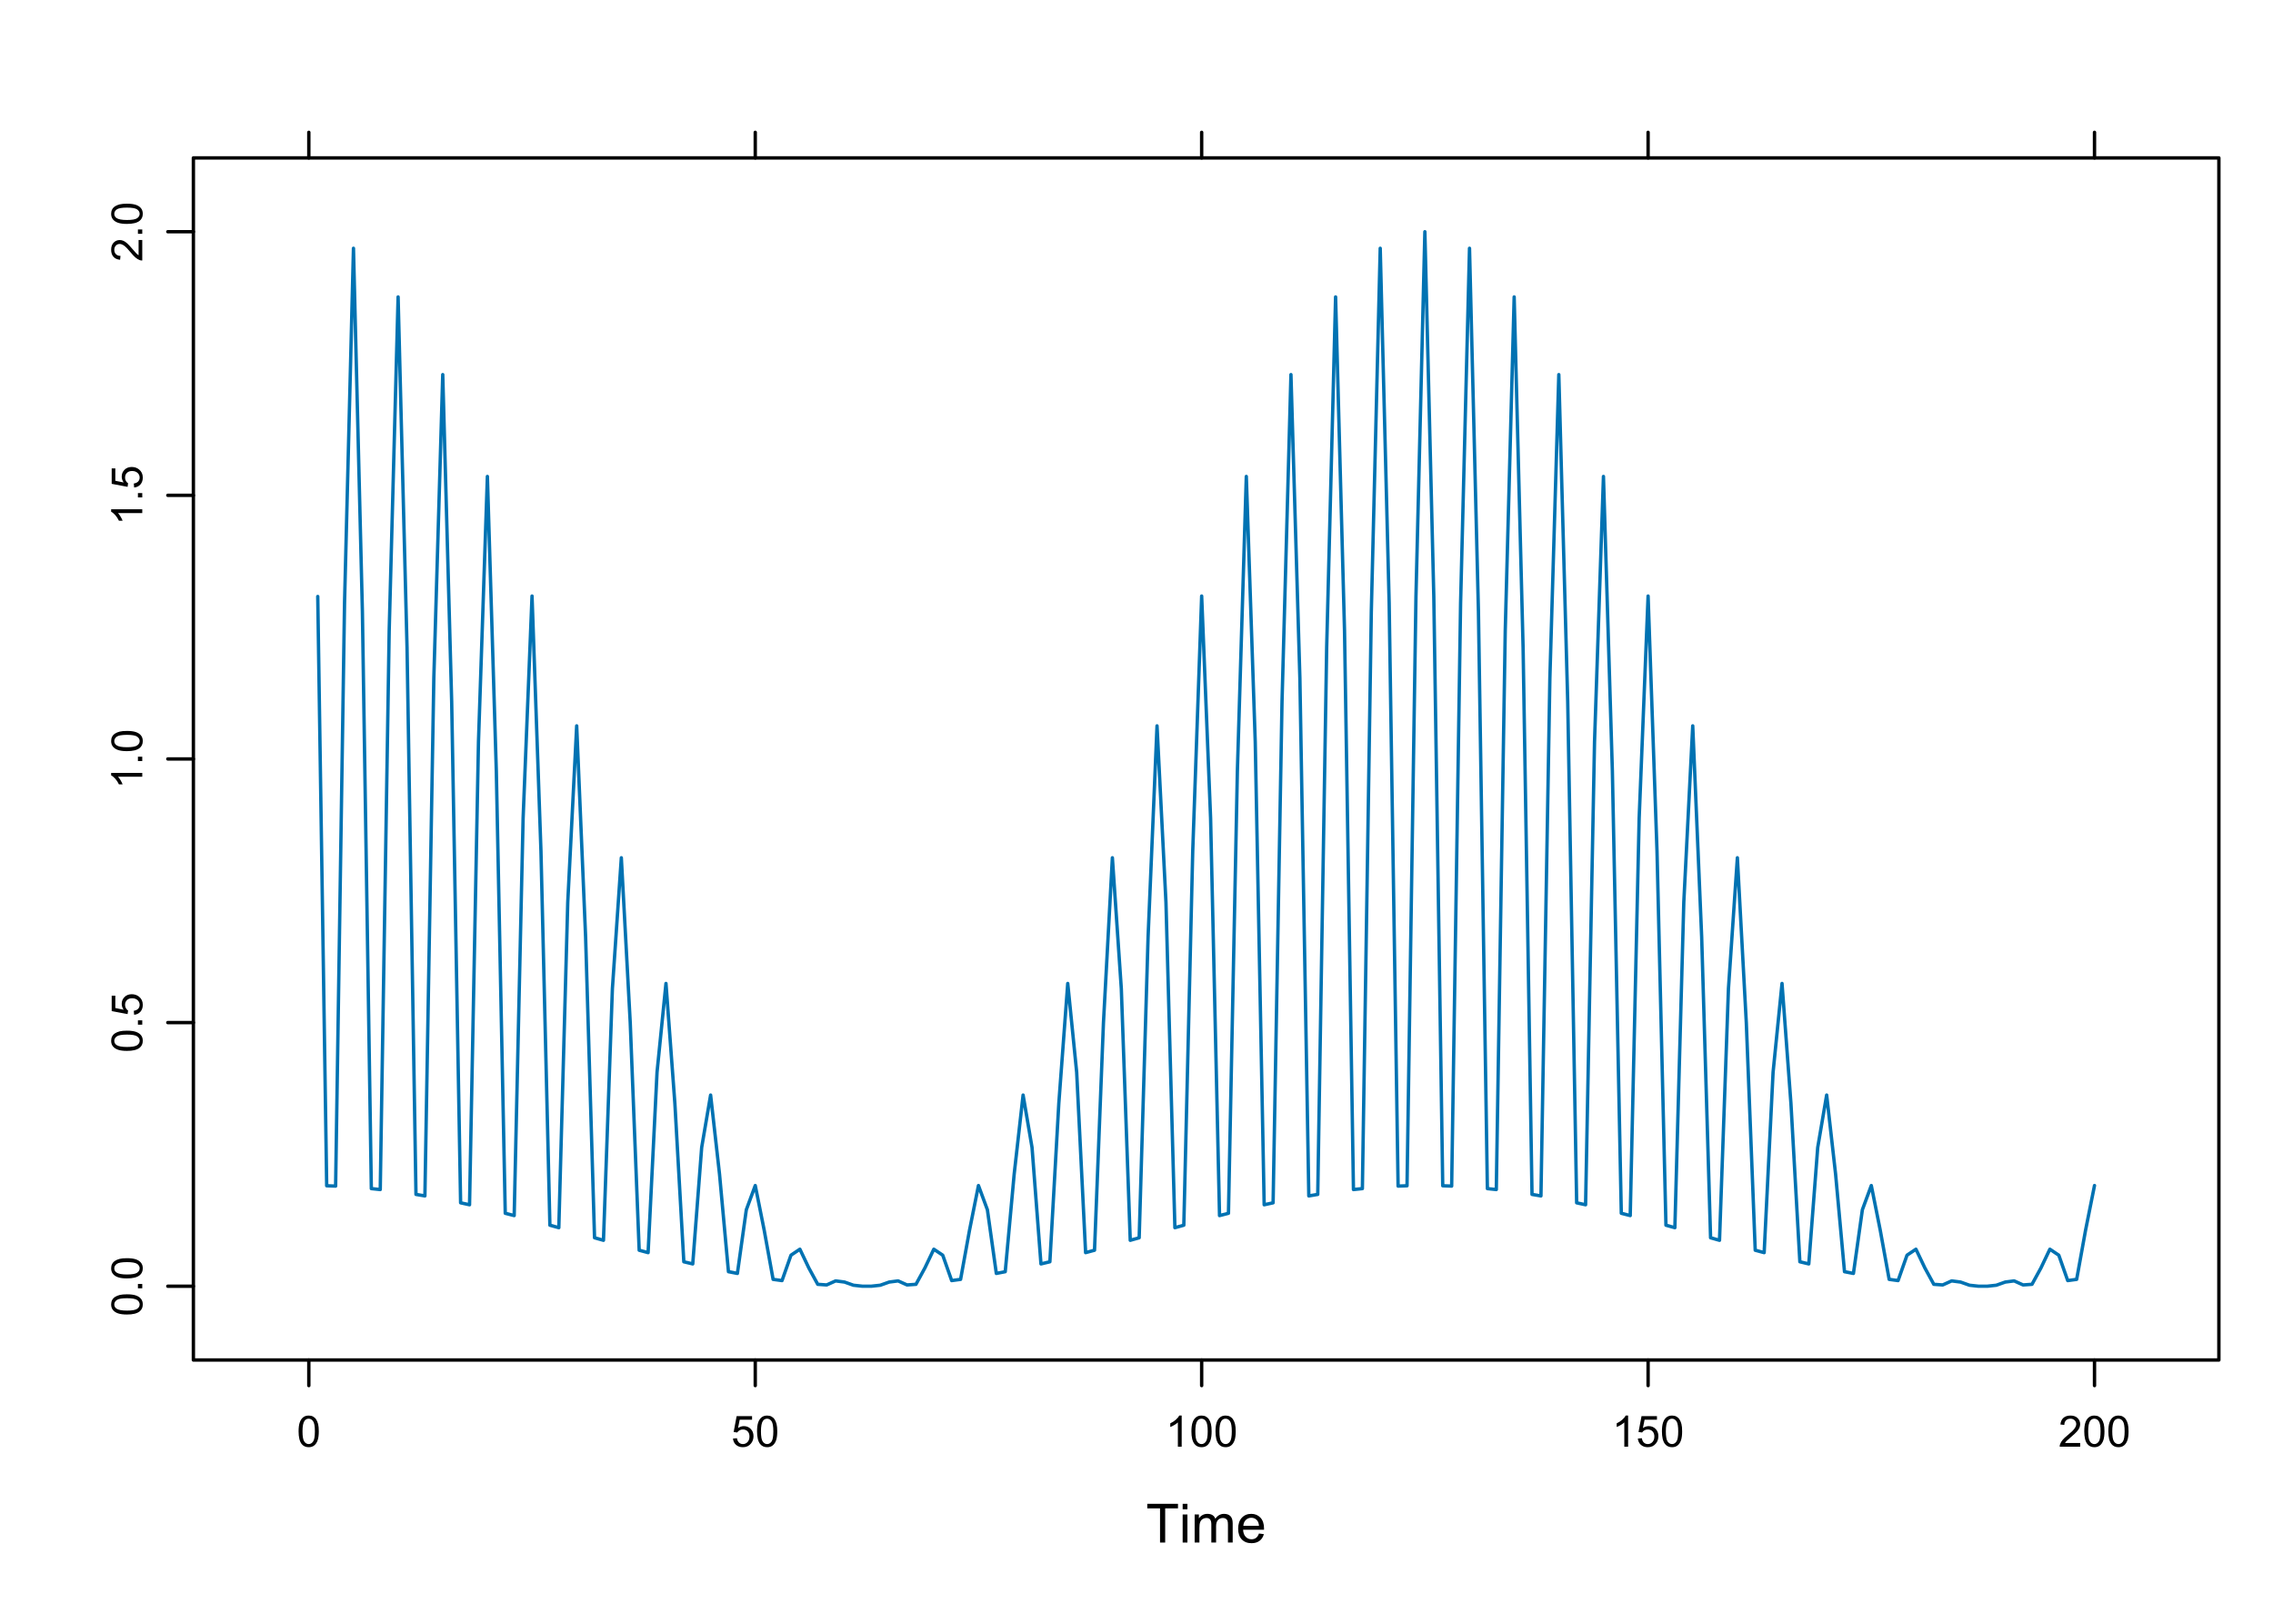 <?xml version="1.0" encoding="UTF-8"?>
<svg xmlns="http://www.w3.org/2000/svg" xmlns:xlink="http://www.w3.org/1999/xlink" width="504" height="360" viewBox="0 0 504 360">
<defs>
<g>
<g id="glyph-0-0">
<path d="M 3.109 0 L 3.109 -7.578 L 0.281 -7.578 L 0.281 -8.59 L 7.09 -8.59 L 7.09 -7.578 L 4.25 -7.578 L 4.25 0 Z M 3.109 0 "/>
</g>
<g id="glyph-0-1">
<path d="M 0.797 -7.375 L 0.797 -8.59 L 1.852 -8.59 L 1.852 -7.375 L 0.797 -7.375 M 0.797 0 L 0.797 -6.223 L 1.852 -6.223 L 1.852 0 Z M 0.797 0 "/>
</g>
<g id="glyph-0-2">
<path d="M 0.789 0 L 0.789 -6.223 L 1.734 -6.223 L 1.734 -5.352 C 1.93 -5.656 2.188 -5.898 2.516 -6.086 C 2.836 -6.27 3.207 -6.363 3.621 -6.363 C 4.082 -6.363 4.461 -6.266 4.754 -6.078 C 5.051 -5.883 5.258 -5.617 5.379 -5.273 C 5.871 -6 6.512 -6.363 7.301 -6.363 C 7.918 -6.363 8.391 -6.191 8.727 -5.852 C 9.055 -5.508 9.223 -4.98 9.223 -4.273 L 9.223 0 L 8.172 0 L 8.172 -3.922 C 8.172 -4.34 8.141 -4.645 8.07 -4.832 C 8.004 -5.016 7.879 -5.164 7.699 -5.281 C 7.52 -5.391 7.309 -5.449 7.066 -5.449 C 6.629 -5.449 6.266 -5.305 5.977 -5.012 C 5.688 -4.723 5.543 -4.254 5.543 -3.617 L 5.543 0 L 4.488 0 L 4.488 -4.043 C 4.488 -4.512 4.402 -4.863 4.23 -5.098 C 4.059 -5.332 3.777 -5.449 3.387 -5.449 C 3.09 -5.449 2.816 -5.371 2.562 -5.215 C 2.312 -5.059 2.129 -4.828 2.016 -4.531 C 1.902 -4.227 1.844 -3.793 1.844 -3.227 L 1.844 0 Z M 0.789 0 "/>
</g>
<g id="glyph-0-3">
<path d="M 5.051 -2.004 L 6.141 -1.867 C 5.969 -1.23 5.648 -0.738 5.188 -0.387 C 4.719 -0.035 4.125 0.141 3.406 0.141 C 2.492 0.141 1.773 -0.141 1.238 -0.699 C 0.707 -1.262 0.438 -2.047 0.438 -3.059 C 0.438 -4.105 0.711 -4.918 1.25 -5.496 C 1.789 -6.074 2.484 -6.363 3.344 -6.363 C 4.18 -6.363 4.859 -6.078 5.383 -5.516 C 5.914 -4.945 6.176 -4.148 6.176 -3.125 C 6.176 -3.059 6.172 -2.965 6.172 -2.844 L 1.531 -2.844 C 1.566 -2.156 1.762 -1.633 2.109 -1.273 C 2.457 -0.906 2.891 -0.727 3.41 -0.727 C 3.797 -0.727 4.125 -0.828 4.398 -1.031 C 4.672 -1.234 4.891 -1.559 5.051 -2.004 M 1.586 -3.711 L 5.062 -3.711 C 5.016 -4.23 4.883 -4.625 4.664 -4.887 C 4.328 -5.293 3.891 -5.496 3.359 -5.496 C 2.871 -5.496 2.465 -5.332 2.137 -5.008 C 1.805 -4.684 1.625 -4.25 1.586 -3.711 Z M 1.586 -3.711 "/>
</g>
<g id="glyph-1-0">
<path d="M -3.391 -0.398 C -4.203 -0.398 -4.855 -0.48 -5.352 -0.648 C -5.848 -0.816 -6.227 -1.066 -6.496 -1.395 C -6.766 -1.723 -6.898 -2.141 -6.898 -2.641 C -6.898 -3.008 -6.824 -3.332 -6.676 -3.609 C -6.527 -3.887 -6.316 -4.117 -6.035 -4.297 C -5.754 -4.48 -5.414 -4.621 -5.012 -4.727 C -4.613 -4.828 -4.07 -4.879 -3.391 -4.879 C -2.582 -4.879 -1.934 -4.797 -1.438 -4.633 C -0.941 -4.465 -0.559 -4.219 -0.289 -3.887 C -0.02 -3.559 0.117 -3.141 0.117 -2.641 C 0.117 -1.977 -0.121 -1.457 -0.594 -1.078 C -1.168 -0.625 -2.098 -0.398 -3.391 -0.398 M -3.391 -1.266 C -2.262 -1.266 -1.512 -1.398 -1.137 -1.66 C -0.762 -1.926 -0.578 -2.25 -0.578 -2.641 C -0.578 -3.027 -0.766 -3.352 -1.141 -3.617 C -1.516 -3.879 -2.266 -4.012 -3.391 -4.012 C -4.52 -4.012 -5.273 -3.879 -5.645 -3.617 C -6.016 -3.352 -6.203 -3.023 -6.203 -2.629 C -6.203 -2.242 -6.039 -1.934 -5.711 -1.703 C -5.289 -1.41 -4.516 -1.266 -3.391 -1.266 Z M -3.391 -1.266 "/>
</g>
<g id="glyph-1-1">
<path d="M 0 -0.871 L -0.961 -0.871 L -0.961 -1.832 L 0 -1.832 Z M 0 -0.871 "/>
</g>
<g id="glyph-1-2">
<path d="M -1.801 -0.398 L -1.875 -1.285 C -1.445 -1.352 -1.121 -1.504 -0.902 -1.742 C -0.684 -1.98 -0.578 -2.27 -0.578 -2.605 C -0.578 -3.012 -0.73 -3.355 -1.035 -3.637 C -1.344 -3.918 -1.75 -4.059 -2.254 -4.059 C -2.734 -4.059 -3.117 -3.926 -3.395 -3.652 C -3.672 -3.383 -3.812 -3.031 -3.812 -2.594 C -3.812 -2.32 -3.75 -2.074 -3.625 -1.855 C -3.504 -1.637 -3.344 -1.465 -3.145 -1.34 L -3.25 -0.547 L -6.777 -1.215 L -6.777 -4.633 L -5.973 -4.633 L -5.973 -1.891 L -4.125 -1.52 C -4.414 -1.93 -4.555 -2.363 -4.555 -2.816 C -4.555 -3.418 -4.348 -3.922 -3.934 -4.336 C -3.516 -4.75 -2.984 -4.953 -2.328 -4.953 C -1.707 -4.953 -1.172 -4.773 -0.719 -4.41 C -0.16 -3.969 0.117 -3.367 0.117 -2.605 C 0.117 -1.98 -0.059 -1.473 -0.406 -1.074 C -0.758 -0.68 -1.223 -0.453 -1.801 -0.398 Z M -1.801 -0.398 "/>
</g>
<g id="glyph-1-3">
<path d="M 0 -3.578 L 0 -2.734 L -5.375 -2.734 C -5.184 -2.531 -4.988 -2.262 -4.797 -1.934 C -4.602 -1.605 -4.457 -1.309 -4.359 -1.047 L -5.176 -1.047 C -5.398 -1.516 -5.664 -1.93 -5.98 -2.281 C -6.297 -2.637 -6.602 -2.887 -6.898 -3.031 L -6.898 -3.578 Z M 0 -3.578 "/>
</g>
<g id="glyph-1-4">
<path d="M -0.812 -4.832 L 0 -4.832 L 0 -0.289 C -0.203 -0.285 -0.398 -0.316 -0.586 -0.391 C -0.895 -0.504 -1.199 -0.691 -1.5 -0.945 C -1.801 -1.199 -2.148 -1.566 -2.539 -2.047 C -3.152 -2.797 -3.637 -3.301 -3.996 -3.562 C -4.355 -3.824 -4.691 -3.957 -5.012 -3.957 C -5.344 -3.957 -5.629 -3.836 -5.855 -3.598 C -6.086 -3.359 -6.203 -3.047 -6.203 -2.664 C -6.203 -2.258 -6.078 -1.93 -5.836 -1.688 C -5.594 -1.445 -5.254 -1.32 -4.824 -1.316 L -4.914 -0.449 C -5.559 -0.508 -6.051 -0.734 -6.391 -1.121 C -6.73 -1.508 -6.898 -2.027 -6.898 -2.68 C -6.898 -3.34 -6.719 -3.863 -6.352 -4.246 C -5.984 -4.633 -5.531 -4.824 -4.992 -4.824 C -4.719 -4.824 -4.445 -4.766 -4.18 -4.656 C -3.914 -4.543 -3.637 -4.355 -3.344 -4.094 C -3.047 -3.832 -2.645 -3.398 -2.133 -2.793 C -1.707 -2.289 -1.418 -1.961 -1.27 -1.82 C -1.117 -1.676 -0.965 -1.555 -0.812 -1.461 Z M -0.812 -4.832 "/>
</g>
<g id="glyph-2-0">
<path d="M 0.398 -3.391 C 0.398 -4.203 0.48 -4.855 0.648 -5.352 C 0.816 -5.848 1.066 -6.227 1.395 -6.496 C 1.723 -6.766 2.141 -6.898 2.641 -6.898 C 3.008 -6.898 3.332 -6.824 3.609 -6.676 C 3.887 -6.527 4.117 -6.316 4.297 -6.035 C 4.48 -5.754 4.621 -5.414 4.727 -5.012 C 4.828 -4.613 4.879 -4.07 4.879 -3.391 C 4.879 -2.582 4.797 -1.934 4.633 -1.438 C 4.465 -0.941 4.219 -0.559 3.887 -0.289 C 3.559 -0.02 3.141 0.117 2.641 0.117 C 1.977 0.117 1.457 -0.121 1.078 -0.594 C 0.625 -1.168 0.398 -2.098 0.398 -3.391 M 1.266 -3.391 C 1.266 -2.262 1.398 -1.512 1.66 -1.137 C 1.926 -0.762 2.25 -0.578 2.641 -0.578 C 3.027 -0.578 3.352 -0.766 3.617 -1.141 C 3.879 -1.516 4.012 -2.266 4.012 -3.391 C 4.012 -4.52 3.879 -5.273 3.617 -5.645 C 3.352 -6.016 3.023 -6.203 2.629 -6.203 C 2.242 -6.203 1.934 -6.039 1.703 -5.711 C 1.41 -5.289 1.266 -4.516 1.266 -3.391 Z M 1.266 -3.391 "/>
</g>
<g id="glyph-2-1">
<path d="M 0.398 -1.801 L 1.285 -1.875 C 1.352 -1.445 1.504 -1.121 1.742 -0.902 C 1.98 -0.684 2.27 -0.578 2.605 -0.578 C 3.012 -0.578 3.355 -0.73 3.637 -1.035 C 3.918 -1.344 4.059 -1.75 4.059 -2.254 C 4.059 -2.734 3.926 -3.117 3.652 -3.395 C 3.383 -3.672 3.031 -3.812 2.594 -3.812 C 2.32 -3.812 2.074 -3.75 1.855 -3.625 C 1.637 -3.504 1.465 -3.344 1.34 -3.145 L 0.547 -3.25 L 1.215 -6.777 L 4.633 -6.777 L 4.633 -5.973 L 1.891 -5.973 L 1.52 -4.125 C 1.93 -4.414 2.363 -4.555 2.816 -4.555 C 3.418 -4.555 3.922 -4.348 4.336 -3.934 C 4.75 -3.516 4.953 -2.984 4.953 -2.328 C 4.953 -1.707 4.773 -1.172 4.41 -0.719 C 3.969 -0.16 3.367 0.117 2.605 0.117 C 1.98 0.117 1.473 -0.059 1.074 -0.406 C 0.68 -0.758 0.453 -1.223 0.398 -1.801 Z M 0.398 -1.801 "/>
</g>
<g id="glyph-2-2">
<path d="M 3.578 0 L 2.734 0 L 2.734 -5.375 C 2.531 -5.184 2.262 -4.988 1.934 -4.797 C 1.605 -4.602 1.309 -4.457 1.047 -4.359 L 1.047 -5.176 C 1.516 -5.398 1.93 -5.664 2.281 -5.98 C 2.637 -6.297 2.887 -6.602 3.031 -6.898 L 3.578 -6.898 Z M 3.578 0 "/>
</g>
<g id="glyph-2-3">
<path d="M 4.832 -0.812 L 4.832 0 L 0.289 0 C 0.285 -0.203 0.316 -0.398 0.391 -0.586 C 0.504 -0.895 0.691 -1.199 0.945 -1.5 C 1.199 -1.801 1.566 -2.148 2.047 -2.539 C 2.797 -3.152 3.301 -3.637 3.562 -3.996 C 3.824 -4.355 3.957 -4.691 3.957 -5.012 C 3.957 -5.344 3.836 -5.629 3.598 -5.855 C 3.359 -6.086 3.047 -6.203 2.664 -6.203 C 2.258 -6.203 1.93 -6.078 1.688 -5.836 C 1.445 -5.594 1.32 -5.254 1.316 -4.824 L 0.449 -4.914 C 0.508 -5.559 0.734 -6.051 1.121 -6.391 C 1.508 -6.73 2.027 -6.898 2.68 -6.898 C 3.34 -6.898 3.863 -6.719 4.246 -6.352 C 4.633 -5.984 4.824 -5.531 4.824 -4.992 C 4.824 -4.719 4.766 -4.445 4.656 -4.18 C 4.543 -3.914 4.355 -3.637 4.094 -3.344 C 3.832 -3.047 3.398 -2.645 2.793 -2.133 C 2.289 -1.707 1.961 -1.418 1.82 -1.27 C 1.676 -1.117 1.555 -0.965 1.461 -0.812 Z M 4.832 -0.812 "/>
</g>
</g>
</defs>
<rect x="-50.4" y="-36" width="604.8" height="432" fill="rgb(100%, 100%, 100%)" fill-opacity="1"/>
<g fill="rgb(0%, 0%, 0%)" fill-opacity="1">
<use xlink:href="#glyph-0-0" x="254.109" y="342"/>
<use xlink:href="#glyph-0-1" x="261.439" y="342"/>
<use xlink:href="#glyph-0-2" x="264.105" y="342"/>
<use xlink:href="#glyph-0-3" x="274.102" y="342"/>
</g>
<path fill="none" stroke-width="0.75" stroke-linecap="round" stroke-linejoin="round" stroke="rgb(0%, 0%, 0%)" stroke-opacity="1" stroke-miterlimit="10" d="M 68.477 35.008 L 68.477 29.34 "/>
<path fill="none" stroke-width="0.75" stroke-linecap="round" stroke-linejoin="round" stroke="rgb(0%, 0%, 0%)" stroke-opacity="1" stroke-miterlimit="10" d="M 167.465 35.008 L 167.465 29.34 "/>
<path fill="none" stroke-width="0.75" stroke-linecap="round" stroke-linejoin="round" stroke="rgb(0%, 0%, 0%)" stroke-opacity="1" stroke-miterlimit="10" d="M 266.449 35.008 L 266.449 29.34 "/>
<path fill="none" stroke-width="0.75" stroke-linecap="round" stroke-linejoin="round" stroke="rgb(0%, 0%, 0%)" stroke-opacity="1" stroke-miterlimit="10" d="M 365.438 35.008 L 365.438 29.34 "/>
<path fill="none" stroke-width="0.75" stroke-linecap="round" stroke-linejoin="round" stroke="rgb(0%, 0%, 0%)" stroke-opacity="1" stroke-miterlimit="10" d="M 464.422 35.008 L 464.422 29.34 "/>
<path fill="none" stroke-width="0.75" stroke-linecap="round" stroke-linejoin="round" stroke="rgb(0%, 0%, 0%)" stroke-opacity="1" stroke-miterlimit="10" d="M 42.879 285.168 L 37.211 285.168 "/>
<path fill="none" stroke-width="0.75" stroke-linecap="round" stroke-linejoin="round" stroke="rgb(0%, 0%, 0%)" stroke-opacity="1" stroke-miterlimit="10" d="M 42.879 226.719 L 37.211 226.719 "/>
<path fill="none" stroke-width="0.75" stroke-linecap="round" stroke-linejoin="round" stroke="rgb(0%, 0%, 0%)" stroke-opacity="1" stroke-miterlimit="10" d="M 42.879 168.27 L 37.211 168.27 "/>
<path fill="none" stroke-width="0.75" stroke-linecap="round" stroke-linejoin="round" stroke="rgb(0%, 0%, 0%)" stroke-opacity="1" stroke-miterlimit="10" d="M 42.879 109.82 L 37.211 109.82 "/>
<path fill="none" stroke-width="0.75" stroke-linecap="round" stroke-linejoin="round" stroke="rgb(0%, 0%, 0%)" stroke-opacity="1" stroke-miterlimit="10" d="M 42.879 51.375 L 37.211 51.375 "/>
<g fill="rgb(0%, 0%, 0%)" fill-opacity="1">
<use xlink:href="#glyph-1-0" x="31.543" y="291.84"/>
<use xlink:href="#glyph-1-1" x="31.543" y="286.501"/>
<use xlink:href="#glyph-1-0" x="31.543" y="283.834"/>
</g>
<g fill="rgb(0%, 0%, 0%)" fill-opacity="1">
<use xlink:href="#glyph-1-0" x="31.543" y="233.391"/>
<use xlink:href="#glyph-1-1" x="31.543" y="228.052"/>
<use xlink:href="#glyph-1-2" x="31.543" y="225.384"/>
</g>
<g fill="rgb(0%, 0%, 0%)" fill-opacity="1">
<use xlink:href="#glyph-1-3" x="31.543" y="174.941"/>
<use xlink:href="#glyph-1-1" x="31.543" y="169.602"/>
<use xlink:href="#glyph-1-0" x="31.543" y="166.935"/>
</g>
<g fill="rgb(0%, 0%, 0%)" fill-opacity="1">
<use xlink:href="#glyph-1-3" x="31.543" y="116.492"/>
<use xlink:href="#glyph-1-1" x="31.543" y="111.153"/>
<use xlink:href="#glyph-1-2" x="31.543" y="108.486"/>
</g>
<g fill="rgb(0%, 0%, 0%)" fill-opacity="1">
<use xlink:href="#glyph-1-4" x="31.543" y="58.047"/>
<use xlink:href="#glyph-1-1" x="31.543" y="52.708"/>
<use xlink:href="#glyph-1-0" x="31.543" y="50.041"/>
</g>
<path fill="none" stroke-width="0.75" stroke-linecap="round" stroke-linejoin="round" stroke="rgb(0%, 0%, 0%)" stroke-opacity="1" stroke-miterlimit="10" d="M 68.477 301.531 L 68.477 307.199 "/>
<path fill="none" stroke-width="0.75" stroke-linecap="round" stroke-linejoin="round" stroke="rgb(0%, 0%, 0%)" stroke-opacity="1" stroke-miterlimit="10" d="M 167.465 301.531 L 167.465 307.199 "/>
<path fill="none" stroke-width="0.75" stroke-linecap="round" stroke-linejoin="round" stroke="rgb(0%, 0%, 0%)" stroke-opacity="1" stroke-miterlimit="10" d="M 266.449 301.531 L 266.449 307.199 "/>
<path fill="none" stroke-width="0.75" stroke-linecap="round" stroke-linejoin="round" stroke="rgb(0%, 0%, 0%)" stroke-opacity="1" stroke-miterlimit="10" d="M 365.438 301.531 L 365.438 307.199 "/>
<path fill="none" stroke-width="0.75" stroke-linecap="round" stroke-linejoin="round" stroke="rgb(0%, 0%, 0%)" stroke-opacity="1" stroke-miterlimit="10" d="M 464.422 301.531 L 464.422 307.199 "/>
<g fill="rgb(0%, 0%, 0%)" fill-opacity="1">
<use xlink:href="#glyph-2-0" x="65.809" y="320.742"/>
</g>
<g fill="rgb(0%, 0%, 0%)" fill-opacity="1">
<use xlink:href="#glyph-2-1" x="162.125" y="320.742"/>
<use xlink:href="#glyph-2-0" x="167.464" y="320.742"/>
</g>
<g fill="rgb(0%, 0%, 0%)" fill-opacity="1">
<use xlink:href="#glyph-2-2" x="258.441" y="320.742"/>
<use xlink:href="#glyph-2-0" x="263.78" y="320.742"/>
<use xlink:href="#glyph-2-0" x="269.12" y="320.742"/>
</g>
<g fill="rgb(0%, 0%, 0%)" fill-opacity="1">
<use xlink:href="#glyph-2-2" x="357.43" y="320.742"/>
<use xlink:href="#glyph-2-1" x="362.769" y="320.742"/>
<use xlink:href="#glyph-2-0" x="368.108" y="320.742"/>
</g>
<g fill="rgb(0%, 0%, 0%)" fill-opacity="1">
<use xlink:href="#glyph-2-3" x="456.414" y="320.742"/>
<use xlink:href="#glyph-2-0" x="461.753" y="320.742"/>
<use xlink:href="#glyph-2-0" x="467.092" y="320.742"/>
</g>
<path fill="none" stroke-width="0.75" stroke-linecap="round" stroke-linejoin="round" stroke="rgb(0%, 44.706%, 69.804%)" stroke-opacity="1" stroke-miterlimit="10" d="M 70.457 132.246 L 72.438 262.898 L 74.418 262.969 L 76.395 133.688 L 78.375 55.047 L 80.355 135.602 L 82.336 263.527 L 84.316 263.734 L 86.297 139.844 L 88.273 65.832 L 90.254 143.547 L 92.234 264.812 L 94.215 265.145 L 96.195 150.324 L 98.172 83.055 L 100.152 155.586 L 102.133 266.676 L 104.113 267.109 L 106.094 164.469 L 108.07 105.633 L 110.051 170.961 L 112.031 269 L 114.012 269.508 L 115.992 181.391 L 117.969 132.148 L 119.949 188.699 L 121.93 271.641 L 123.91 272.191 L 125.891 200.023 L 127.871 160.93 L 129.848 207.695 L 131.828 274.426 L 133.809 274.988 L 135.789 219.199 L 137.77 190.176 L 139.746 226.754 L 141.727 277.188 L 143.707 277.723 L 145.688 237.715 L 147.668 218.043 L 149.645 244.672 L 151.625 279.75 L 153.605 280.223 L 155.586 254.402 L 157.566 242.785 L 159.543 260.328 L 161.523 281.949 L 163.504 282.332 L 165.484 268.219 L 167.465 262.844 L 169.445 272.738 L 171.422 283.648 L 173.402 283.918 L 175.383 278.289 L 177.363 276.961 L 179.344 281.121 L 181.32 284.746 L 183.301 284.883 L 185.281 283.988 L 187.262 284.246 L 189.242 284.949 L 191.219 285.164 L 193.199 285.164 L 195.18 284.949 L 197.16 284.246 L 199.141 283.988 L 201.117 284.883 L 203.098 284.746 L 205.078 281.121 L 207.059 276.961 L 209.039 278.289 L 211.02 283.918 L 212.996 283.648 L 214.977 272.738 L 216.957 262.844 L 218.938 268.219 L 220.918 282.332 L 222.895 281.949 L 224.875 260.328 L 226.855 242.785 L 228.836 254.402 L 230.816 280.223 L 232.793 279.75 L 234.773 244.672 L 236.754 218.043 L 238.734 237.715 L 240.715 277.723 L 242.691 277.188 L 244.672 226.754 L 246.652 190.176 L 248.633 219.199 L 250.613 274.988 L 252.594 274.426 L 254.57 207.695 L 256.551 160.93 L 258.531 200.023 L 260.512 272.191 L 262.492 271.641 L 264.469 188.699 L 266.449 132.148 L 268.43 181.391 L 270.41 269.508 L 272.391 269 L 274.367 170.961 L 276.348 105.633 L 278.328 164.469 L 280.309 267.109 L 282.289 266.676 L 284.266 155.586 L 286.246 83.055 L 288.227 150.324 L 290.207 265.145 L 292.188 264.812 L 294.168 143.547 L 296.145 65.832 L 298.125 139.844 L 300.105 263.734 L 302.086 263.527 L 304.066 135.602 L 306.043 55.047 L 308.023 133.688 L 310.004 262.969 L 311.984 262.898 L 313.965 132.246 L 315.941 51.375 L 317.922 132.246 L 319.902 262.898 L 321.883 262.969 L 323.863 133.688 L 325.84 55.047 L 327.82 135.602 L 329.801 263.527 L 331.781 263.734 L 333.762 139.844 L 335.742 65.832 L 337.719 143.547 L 339.699 264.812 L 341.68 265.145 L 343.66 150.324 L 345.641 83.055 L 347.617 155.586 L 349.598 266.676 L 351.578 267.109 L 353.559 164.469 L 355.539 105.633 L 357.516 170.961 L 359.496 269 L 361.477 269.508 L 363.457 181.391 L 365.438 132.148 L 367.414 188.699 L 369.395 271.641 L 371.375 272.191 L 373.355 200.023 L 375.336 160.93 L 377.316 207.695 L 379.293 274.426 L 381.273 274.988 L 383.254 219.199 L 385.234 190.176 L 387.215 226.754 L 389.191 277.188 L 391.172 277.723 L 393.152 237.715 L 395.133 218.043 L 397.113 244.672 L 399.09 279.75 L 401.07 280.223 L 403.051 254.402 L 405.031 242.785 L 407.012 260.328 L 408.988 281.949 L 410.969 282.332 L 412.949 268.219 L 414.93 262.844 L 416.91 272.738 L 418.891 283.648 L 420.867 283.918 L 422.848 278.289 L 424.828 276.961 L 426.809 281.121 L 428.789 284.746 L 430.766 284.883 L 432.746 283.988 L 434.727 284.246 L 436.707 284.949 L 438.688 285.164 L 440.664 285.164 L 442.645 284.949 L 444.625 284.246 L 446.605 283.988 L 448.586 284.883 L 450.562 284.746 L 452.543 281.121 L 454.523 276.961 L 456.504 278.289 L 458.484 283.918 L 460.465 283.648 L 462.441 272.738 L 464.422 262.844 "/>
<path fill="none" stroke-width="0.75" stroke-linecap="round" stroke-linejoin="round" stroke="rgb(0%, 0%, 0%)" stroke-opacity="1" stroke-miterlimit="10" d="M 42.879 301.531 L 492 301.531 L 492 35.008 L 42.879 35.008 Z M 42.879 301.531 "/>
</svg>

